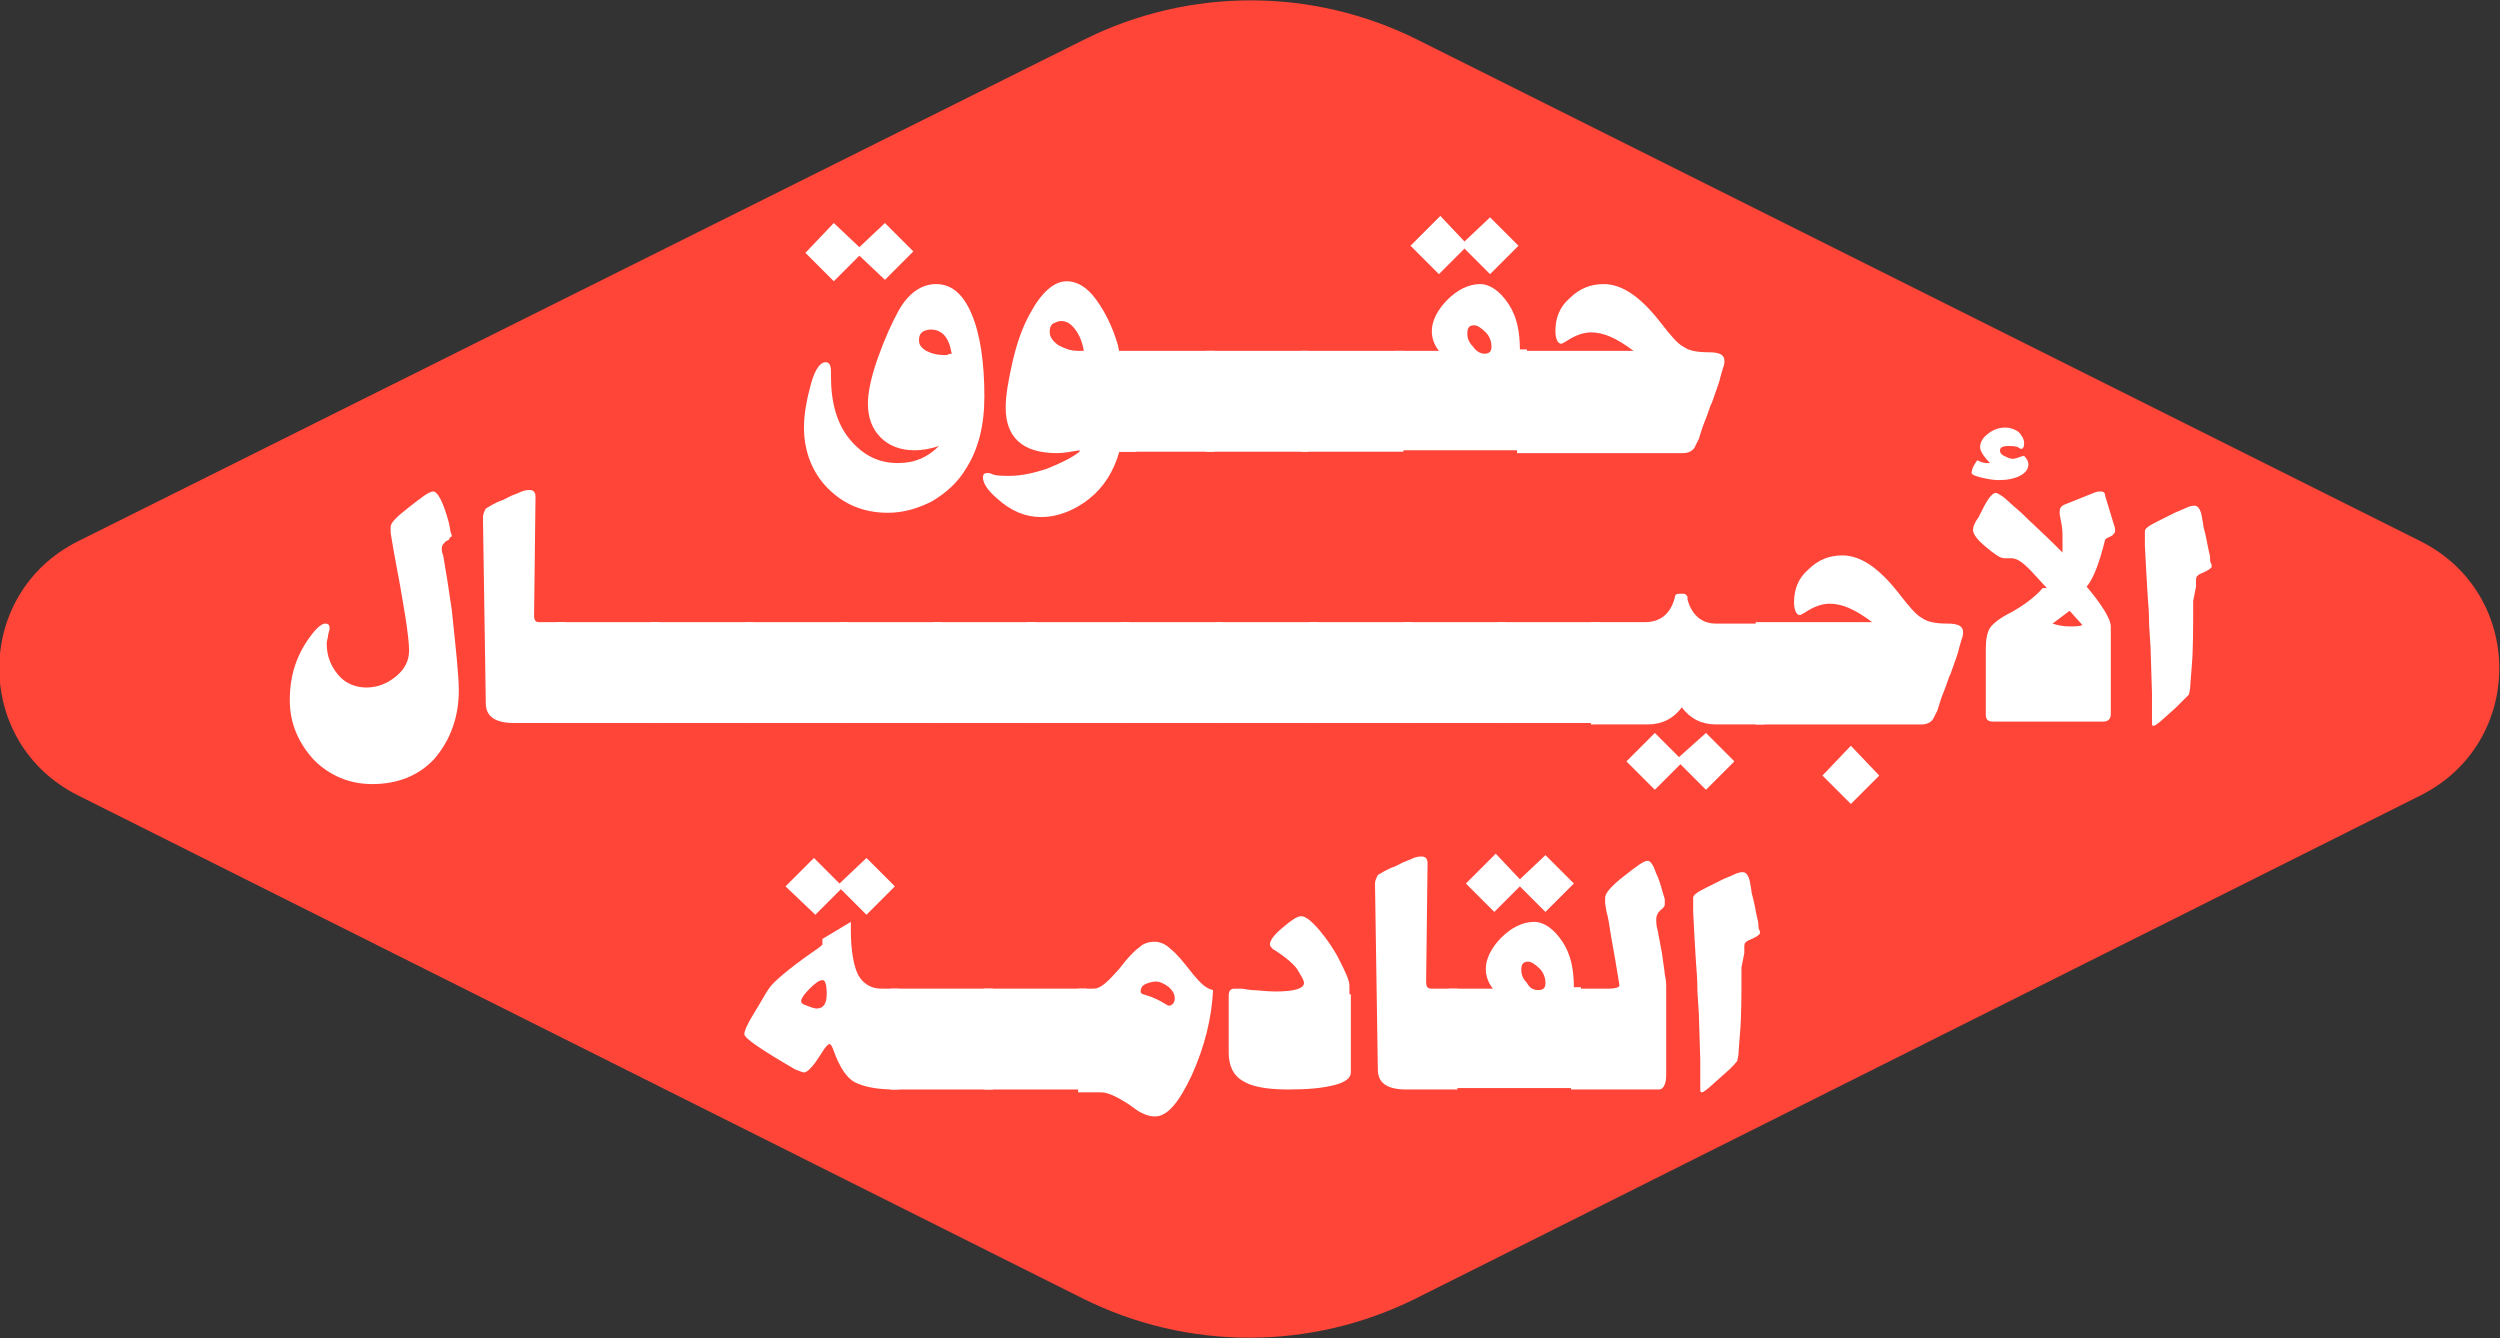 <!-- Generator: Adobe Illustrator 23.1.1, SVG Export Plug-In  -->
<svg version="1.1" xmlns="http://www.w3.org/2000/svg" xmlns:xlink="http://www.w3.org/1999/xlink" x="0px" y="0px" width="176px"
	 height="94.2px" viewBox="0 0 176 94.2" style="enable-background:new 0 0 176 94.2;" xml:space="preserve">
<rect x="0" y="0" width="176" height="94.2" fill="#333333" stroke="none"/>
<style type="text/css">
	.st0{fill:#FF4438;}
	.st1{fill:#FFFFFF;}
</style>
<defs>
</defs>
<g id="XMLID_1_">
	<path id="XMLID_142_" class="st0" d="M76.3,2.8L5.5,38.1c-7.4,3.7-7.4,14.2,0,17.9l70.7,35.4c7.4,3.7,16.1,3.7,23.5,0l70.7-35.4
		c7.4-3.7,7.4-14.2,0-17.9L99.8,2.8C92.4-0.9,83.7-0.9,76.3,2.8z"/>
	<g id="XMLID_2_">
		<path id="XMLID_79_" class="st1" d="M58.7,15.7l1.8,1.7l1.8-1.7l2,2l-2,2L60.5,18l-1.8,1.8l-2-2L58.7,15.7z M66.1,31.4L66.1,31.4
			c-0.6,0.2-1.2,0.3-1.7,0.3c-1,0-1.8-0.3-2.4-0.9c-0.6-0.6-0.9-1.4-0.9-2.4c0-0.7,0.2-1.8,0.7-3.2c0.5-1.4,1-2.5,1.5-3.4
			c0.7-1.2,1.6-1.8,2.6-1.8c1.1,0,1.9,0.7,2.5,2.1c0.6,1.4,0.9,3.4,0.9,5.8c0,2-0.4,3.7-1.3,5.1c-0.6,1-1.4,1.7-2.4,2.3
			c-1,0.5-2,0.8-3.1,0.8c-1.7,0-3.1-0.6-4.2-1.7c-1.1-1.1-1.7-2.6-1.7-4.3c0-1,0.2-2,0.5-3.1s0.7-1.5,1-1.5c0.3,0,0.4,0.2,0.4,0.7
			v0.3c0,1.8,0.4,3.3,1.3,4.4c0.9,1.1,2,1.7,3.4,1.7C64.4,32.6,65.3,32.2,66.1,31.4z M67,24.9c-0.2-1.2-0.7-1.7-1.5-1.7
			c-0.2,0-0.5,0.1-0.6,0.2c-0.2,0.2-0.2,0.4-0.2,0.6c0,0.3,0.2,0.5,0.5,0.7c0.4,0.2,0.8,0.3,1.4,0.3C66.7,25,66.8,24.9,67,24.9z"/>
		<path id="XMLID_76_" class="st1" d="M80,24.7v7.1h-1.2c-0.4,1.4-1.1,2.5-2.1,3.3s-2.2,1.3-3.4,1.3c-1.1,0-2.1-0.4-3.1-1.3
			c-0.7-0.6-1-1.1-1-1.5c0-0.2,0.1-0.3,0.3-0.3c0.1,0,0.2,0,0.4,0.1c0.3,0.1,0.7,0.1,1.2,0.1c0.8,0,1.7-0.2,2.6-0.5
			c1-0.4,1.8-0.8,2.3-1.2l0-0.1c-0.6,0.1-1.1,0.2-1.6,0.2c-2.4,0-3.6-1.1-3.6-3.2c0-0.9,0.2-2,0.5-3.3s0.7-2.4,1.2-3.3
			c0.8-1.5,1.7-2.3,2.6-2.3c0.7,0,1.4,0.4,2,1.2c0.6,0.8,1.2,1.9,1.6,3.3l0.1,0.5H80z M76.3,24.7c-0.1-0.6-0.3-1.1-0.6-1.5
			c-0.3-0.4-0.6-0.6-1-0.6c-0.2,0-0.4,0.1-0.6,0.2c-0.2,0.2-0.2,0.4-0.2,0.6c0,0.3,0.2,0.6,0.6,0.9c0.4,0.2,0.8,0.4,1.4,0.4
			C76,24.7,76.2,24.7,76.3,24.7z"/>
		<path id="XMLID_74_" class="st1" d="M78.3,31.8v-7.1h7.2v7.1H78.3z"/>
		<path id="XMLID_72_" class="st1" d="M84.9,31.8v-7.1h7.2v7.1H84.9z"/>
		<path id="XMLID_70_" class="st1" d="M91.6,31.8v-7.1h7.2v7.1H91.6z"/>
		<path id="XMLID_66_" class="st1" d="M98.2,31.8v-7.1h3.1c-0.4-0.5-0.5-1-0.5-1.4c0-0.7,0.4-1.5,1.1-2.2c0.7-0.7,1.5-1.1,2.3-1.1
			c0.7,0,1.4,0.5,2,1.4c0.6,0.9,0.8,2,0.8,3.2h0.5v7.1H98.2z M101.4,15.2l1.7,1.8l1.8-1.7l2,2l-2,2l-1.8-1.8l-1.8,1.8l-2-2
			L101.4,15.2z M104.5,24.9c0.4,0,0.5-0.2,0.5-0.5c0-0.3-0.1-0.7-0.4-1c-0.3-0.3-0.6-0.5-0.8-0.5c-0.4,0-0.5,0.2-0.5,0.6
			c0,0.3,0.1,0.6,0.4,0.9C103.9,24.7,104.2,24.9,104.5,24.9z"/>
		<path id="XMLID_64_" class="st1" d="M106.8,31.8v-7.1h8.2v0c-1.2-0.9-2.1-1.3-3-1.3c-0.5,0-1.1,0.2-1.7,0.6
			c-0.2,0.1-0.3,0.2-0.4,0.2c-0.2,0-0.4-0.3-0.4-0.9c0-0.9,0.3-1.7,1-2.3c0.7-0.7,1.5-1,2.4-1c1.3,0,2.6,0.9,4,2.7
			c0.7,0.9,1.2,1.5,1.6,1.7c0.4,0.3,1,0.4,1.8,0.4c0.8,0,1.1,0.2,1.1,0.6c0,0.1,0,0.3-0.1,0.5l-0.2,0.7c0,0.1-0.2,0.7-0.6,1.8
			c-0.1,0.1-0.2,0.6-0.5,1.3c-0.2,0.5-0.3,0.9-0.4,1.2l-0.3,0.6c-0.1,0.2-0.4,0.4-0.8,0.4H106.8z"/>
		<path id="XMLID_62_" class="st1" d="M32.3,48.6c0,1.9-0.6,3.5-1.7,4.8c-1.1,1.2-2.6,1.8-4.4,1.8c-1.6,0-3-0.6-4.1-1.7
			c-1.1-1.2-1.7-2.6-1.7-4.2c0-1.8,0.5-3.3,1.6-4.7c0.4-0.5,0.7-0.7,0.9-0.7c0.2,0,0.3,0.1,0.3,0.3c0,0,0,0.1,0,0.1l-0.1,0.4
			c0,0.2-0.1,0.4-0.1,0.6c0,0.9,0.3,1.6,0.8,2.2c0.5,0.6,1.2,0.9,2,0.9c0.8,0,1.5-0.3,2.1-0.8s0.9-1.1,0.9-1.8c0-1-0.4-3.4-1.1-7.1
			l-0.2-1.2c0-0.2,0-0.3,0-0.4c0-0.3,0.4-0.7,1.3-1.4s1.4-1.1,1.7-1.1c0.3,0,0.7,0.7,1.1,2.2l0.1,0.5c0,0.2,0.1,0.3,0.1,0.4
			c0,0.1,0,0.1-0.1,0.1L31.6,38l-0.2,0.1c-0.2,0.2-0.3,0.3-0.3,0.5c0,0.1,0,0.3,0.1,0.5l0.3,1.8l0.3,2
			C32.1,45.7,32.3,47.6,32.3,48.6z"/>
		<path id="XMLID_60_" class="st1" d="M39.8,43.8v7.1h-3.6c-1.4,0-2-0.5-2-1.4l-0.2-13.1c0-0.2,0.1-0.4,0.2-0.6
			c0.2-0.1,0.6-0.4,1.2-0.6l0.6-0.3l0.5-0.2c0.4-0.2,0.6-0.2,0.8-0.2c0.3,0,0.4,0.2,0.4,0.5l-0.1,8.3c0,0.4,0.1,0.5,0.4,0.5H39.8z"
			/>
		<path id="XMLID_58_" class="st1" d="M39.2,50.9v-7.1h7.2v7.1H39.2z"/>
		<path id="XMLID_56_" class="st1" d="M45.8,50.9v-7.1H53v7.1H45.8z"/>
		<path id="XMLID_54_" class="st1" d="M52.5,50.9v-7.1h7.2v7.1H52.5z"/>
		<path id="XMLID_52_" class="st1" d="M59.1,50.9v-7.1h7.2v7.1H59.1z"/>
		<path id="XMLID_50_" class="st1" d="M65.7,50.9v-7.1h7.2v7.1H65.7z"/>
		<path id="XMLID_48_" class="st1" d="M72.3,50.9v-7.1h7.2v7.1H72.3z"/>
		<path id="XMLID_46_" class="st1" d="M78.9,50.9v-7.1h7.2v7.1H78.9z"/>
		<path id="XMLID_44_" class="st1" d="M85.6,50.9v-7.1h7.2v7.1H85.6z"/>
		<path id="XMLID_42_" class="st1" d="M92.2,50.9v-7.1h7.2v7.1H92.2z"/>
		<path id="XMLID_40_" class="st1" d="M98.8,50.9v-7.1h7.2v7.1H98.8z"/>
		<path id="XMLID_38_" class="st1" d="M105.4,50.9v-7.1h7.2v7.1H105.4z"/>
		<path id="XMLID_35_" class="st1" d="M112,43.8h3.8c1.1,0,1.8-0.6,2.1-1.7c0-0.2,0.1-0.3,0.3-0.3l0.1,0l0.2,0
			c0.2,0,0.2,0.1,0.3,0.2l0,0.2c0.3,1.1,1,1.7,2,1.7h3.4v7.1h-3.4c-1,0-1.8-0.4-2.4-1.2c-0.6,0.8-1.4,1.2-2.4,1.2H112V43.8z
			 M120.1,51.6l2,2l-2,2l-1.8-1.8l-1.8,1.8l-2-2l2-2l1.7,1.7L120.1,51.6z"/>
		<path id="XMLID_32_" class="st1" d="M123.6,50.9v-7.1h8.2v0c-1.2-0.9-2.1-1.3-3-1.3c-0.5,0-1.1,0.2-1.7,0.6
			c-0.2,0.1-0.3,0.2-0.4,0.2c-0.2,0-0.4-0.3-0.4-0.9c0-0.9,0.3-1.7,1-2.3c0.7-0.7,1.5-1,2.4-1c1.3,0,2.6,0.9,4,2.7
			c0.7,0.9,1.2,1.5,1.6,1.7c0.4,0.3,1,0.4,1.8,0.4c0.8,0,1.1,0.2,1.1,0.6c0,0.1,0,0.3-0.1,0.5l-0.2,0.7c0,0.1-0.2,0.7-0.6,1.8
			c-0.1,0.1-0.2,0.6-0.5,1.3c-0.2,0.5-0.3,0.9-0.4,1.2l-0.3,0.6c-0.1,0.2-0.4,0.4-0.8,0.4H123.6z M130.3,52.5l2,2.1l-2,2l-2-2
			L130.3,52.5z"/>
		<path id="XMLID_28_" class="st1" d="M139.2,32.4c0.2,0.1,0.4,0.2,0.7,0.2c0,0,0.1,0,0.2,0c-0.5-0.5-0.7-0.9-0.7-1.1
			c0-0.4,0.2-0.7,0.6-1c0.4-0.3,0.8-0.4,1.2-0.4c0.3,0,0.6,0.1,0.9,0.3c0.2,0.2,0.4,0.5,0.4,0.8c0,0.3-0.1,0.4-0.2,0.4
			c0,0-0.1,0-0.2-0.1c-0.2-0.1-0.5-0.1-0.7-0.1c-0.4,0-0.6,0.1-0.6,0.3c0,0.2,0.1,0.3,0.3,0.4s0.4,0.2,0.6,0.2
			c0.2,0,0.4-0.1,0.7-0.2c0,0,0,0,0.1,0c0.2,0.2,0.3,0.4,0.3,0.6c0,0.3-0.2,0.6-0.6,0.8c-0.4,0.2-0.9,0.3-1.5,0.3
			c-0.4,0-0.9-0.1-1.3-0.2c-0.4-0.1-0.6-0.2-0.6-0.3v0C138.8,33.1,138.9,32.8,139.2,32.4z M144.1,41.4l-1.2-1.3
			c-0.5-0.5-0.9-0.8-1.3-0.8c-0.1,0-0.2,0-0.3,0c-0.1,0-0.1,0-0.2,0c-0.3,0-0.7-0.3-1.3-0.8c-0.6-0.5-0.9-0.9-0.9-1.2
			c0-0.2,0.1-0.5,0.4-0.9l0.3-0.6c0.4-0.8,0.7-1.1,0.9-1.1c0.1,0,0.5,0.2,1,0.7l0.8,0.7c0.7,0.7,1.5,1.4,2.3,2.2
			c0.2,0.2,0.4,0.4,0.6,0.6c0-0.1,0-0.2,0-0.2l0-0.5c0-0.2,0-0.4,0-0.6c0-0.4-0.1-0.9-0.2-1.4c0-0.1,0-0.2,0-0.2
			c0-0.2,0.1-0.4,0.4-0.5l2-0.8c0.2-0.1,0.4-0.1,0.5-0.1c0.2,0,0.3,0.1,0.3,0.3l0.7,2.3c0,0.1,0,0.1,0,0.2c0,0.1-0.1,0.2-0.2,0.3
			l-0.4,0.2c0,0,0,0-0.1,0.1c-0.4,1.6-0.8,2.7-1.3,3.3c1.1,1.3,1.7,2.3,1.7,2.8v6.2c0,0.3-0.2,0.5-0.5,0.5h-7.8
			c-0.4,0-0.5-0.2-0.5-0.5v-4.6c0-0.7,0.1-1.2,0.3-1.5s0.7-0.7,1.5-1.1c0.9-0.5,1.7-1.1,2.2-1.7L144.1,41.4z M145.7,43l-1.2,0.9
			c0.3,0.1,0.7,0.2,1.2,0.2c0.4,0,0.7,0,0.9-0.1L145.7,43z"/>
		<path id="XMLID_26_" class="st1" d="M154.4,42.3c0,2,0,3.5-0.1,4.6l-0.1,1.3c0,0.4-0.1,0.6-0.1,0.7c-0.1,0.1-0.4,0.4-0.9,0.9
			c-0.9,0.8-1.4,1.3-1.6,1.3c-0.1,0-0.1-0.1-0.1-0.2l0-0.2c0-0.1,0-0.3,0-0.4l0-0.6l0-0.9l-0.1-3.2l-0.1-1.6c0-0.2,0-0.9-0.1-2
			l-0.1-1.7l-0.1-1.9l0-0.5c0-0.2,0-0.3,0-0.3c0-0.1,0-0.2,0-0.2c0-0.2,0.3-0.4,0.9-0.7l1.2-0.6l0.7-0.3c0.4-0.2,0.6-0.2,0.7-0.2
			c0.2,0,0.4,0.2,0.5,0.7l0.1,0.6c0,0.2,0.1,0.4,0.2,0.9l0.2,1c0.1,0.3,0.1,0.6,0.1,0.7c0,0.1,0.1,0.2,0.1,0.3c0,0.1,0,0.1,0,0.1
			c0,0.1-0.3,0.3-0.8,0.5c-0.2,0.1-0.3,0.2-0.3,0.4l0,0.5L154.4,42.3z"/>
		<path id="XMLID_22_" class="st1" d="M63.3,69.6v7.1H63c-1.3,0-2.2-0.2-2.8-0.5s-1.1-1.1-1.5-2.2c-0.1-0.3-0.2-0.5-0.3-0.5
			s-0.3,0.2-0.6,0.7l-0.2,0.3l-0.2,0.3c-0.3,0.4-0.6,0.7-0.8,0.7c-0.1,0-0.3-0.1-0.6-0.2c-2.4-1.4-3.6-2.2-3.6-2.5
			c0-0.2,0.2-0.7,0.7-1.5s0.8-1.4,1.1-1.8c0.3-0.4,1.2-1.2,2.9-2.4c0.3-0.2,0.6-0.4,0.8-0.6v-0.4l2-1.2v0.6c0,1.4,0.2,2.5,0.5,3.1
			c0.3,0.6,0.9,1,1.6,1L63.3,69.6z M61,60.4l2,2l-2,2l-1.8-1.8l-1.8,1.8l-2.1-2l2-2l1.8,1.8L61,60.4z M58.2,70c0-0.7-0.1-1-0.3-1
			c-0.2,0-0.5,0.2-0.9,0.6c-0.4,0.4-0.6,0.7-0.6,0.9c0,0.1,0.1,0.2,0.4,0.3c0.3,0.1,0.5,0.2,0.7,0.2C58,71,58.2,70.6,58.2,70z"/>
		<path id="XMLID_20_" class="st1" d="M62.7,76.7v-7.1h7.2v7.1H62.7z"/>
		<path id="XMLID_18_" class="st1" d="M69.3,76.7v-7.1h7.2v7.1H69.3z"/>
		<path id="XMLID_15_" class="st1" d="M75.9,76.7v-7.1h1.1c0.5,0,1-0.5,1.8-1.4c0.6-0.8,1.1-1.3,1.4-1.5c0.3-0.3,0.7-0.4,1.1-0.4
			c0.4,0,0.8,0.2,1.1,0.5c0.4,0.3,0.9,0.9,1.6,1.8c0.5,0.6,0.9,1,1.4,1.1c-0.1,2-0.6,4-1.5,6c-0.9,1.9-1.7,2.9-2.6,2.9
			c-0.3,0-0.7-0.1-1.2-0.4l-0.7-0.5c-0.8-0.5-1.4-0.8-1.9-0.8H75.9z M81.4,69.1c-0.3,0-0.6,0.1-0.8,0.2s-0.3,0.3-0.3,0.5
			c0,0.1,0.1,0.2,0.2,0.2l0.3,0.1l0.3,0.1c0.2,0.1,0.5,0.2,0.8,0.4c0.2,0.1,0.3,0.2,0.4,0.2c0.2,0,0.4-0.2,0.4-0.5
			c0-0.3-0.1-0.5-0.4-0.8C81.9,69.2,81.6,69.1,81.4,69.1z"/>
		<path id="XMLID_13_" class="st1" d="M95.1,70v5.5c0,0.4-0.4,0.7-1.2,0.9c-0.8,0.2-1.8,0.3-3.2,0.3c-1.5,0-2.6-0.2-3.2-0.6
			c-0.7-0.4-1-1.1-1-2v-4c0-0.3,0.1-0.5,0.4-0.5c0.1,0,0.1,0,0.2,0l0.3,0l0.7,0.1c0.4,0,1,0.1,1.7,0.1c1.3,0,2-0.2,2-0.6
			c0-0.2-0.2-0.5-0.5-1c-0.3-0.4-0.7-0.7-1.1-1l-0.3-0.2c-0.1-0.1-0.2-0.1-0.3-0.2c-0.1-0.1-0.2-0.2-0.2-0.3c0-0.3,0.3-0.7,0.9-1.2
			s1-0.8,1.3-0.8c0.3,0,0.7,0.3,1.3,1c0.5,0.6,1,1.3,1.4,2.1c0.4,0.8,0.7,1.4,0.7,1.8V70z"/>
		<path id="XMLID_11_" class="st1" d="M102.6,69.6v7.1h-3.6c-1.4,0-2-0.5-2-1.4l-0.2-13.1c0-0.2,0.1-0.4,0.2-0.6
			c0.2-0.1,0.6-0.4,1.2-0.6l0.6-0.3l0.5-0.2c0.4-0.2,0.6-0.2,0.8-0.2c0.3,0,0.4,0.2,0.4,0.5l-0.1,8.3c0,0.4,0.1,0.5,0.4,0.5H102.6z"
			/>
		<path id="XMLID_7_" class="st1" d="M102,76.7v-7.1h3.1c-0.4-0.5-0.5-1-0.5-1.4c0-0.7,0.4-1.5,1.1-2.2s1.5-1.1,2.3-1.1
			c0.7,0,1.4,0.5,2,1.4c0.6,0.9,0.8,2,0.8,3.2h0.5v7.1H102z M105.3,60.1l1.7,1.8l1.8-1.7l2,2l-2,2l-1.8-1.8l-1.8,1.8l-2-2
			L105.3,60.1z M108.3,69.7c0.4,0,0.5-0.2,0.5-0.5c0-0.3-0.1-0.7-0.4-1s-0.6-0.5-0.8-0.5c-0.4,0-0.5,0.2-0.5,0.6
			c0,0.3,0.1,0.6,0.4,0.9C107.7,69.6,108,69.7,108.3,69.7z"/>
		<path id="XMLID_5_" class="st1" d="M110.6,76.7v-7.1h2.7c0.4,0,0.7-0.1,0.7-0.2c0,0,0-0.1,0-0.1l-0.3-1.8l-0.3-1.7
			c-0.1-0.7-0.2-1.3-0.3-1.6l-0.1-0.6c0-0.2,0-0.3,0-0.4c0-0.3,0.4-0.8,1.3-1.5s1.4-1.1,1.7-1.1c0.2,0,0.4,0.3,0.6,0.9
			c0.3,0.6,0.4,1.2,0.6,1.8l0,0.2c0,0.1,0,0.1,0,0.2c0,0.1-0.1,0.2-0.2,0.3c-0.3,0.2-0.4,0.5-0.4,0.7c0,0.2,0,0.5,0.1,0.8
			c0.1,0.5,0.2,1.1,0.3,1.6c0.1,0.8,0.2,1.3,0.2,1.5c0.1,0.4,0.1,0.7,0.1,0.9v6.2c0,0.6-0.2,1-0.5,1H110.6z"/>
		<path id="XMLID_3_" class="st1" d="M122.6,68.1c0,2,0,3.5-0.1,4.6l-0.1,1.3c0,0.4-0.1,0.6-0.1,0.7c-0.1,0.1-0.3,0.4-0.9,0.9
			c-0.9,0.8-1.4,1.3-1.6,1.3c-0.1,0-0.1-0.1-0.1-0.2l0-0.2c0-0.1,0-0.3,0-0.4l0-0.6l0-0.9l-0.1-3.2l-0.1-1.6c0-0.2,0-0.9-0.1-2
			l-0.1-1.7l-0.1-1.9l0-0.5c0-0.2,0-0.3,0-0.3c0-0.1,0-0.2,0-0.2c0-0.2,0.3-0.4,0.9-0.7l1.2-0.6l0.7-0.3c0.4-0.2,0.6-0.2,0.7-0.2
			c0.2,0,0.4,0.2,0.5,0.7l0.1,0.6c0,0.2,0.1,0.4,0.2,0.9l0.2,1c0.1,0.3,0.1,0.6,0.1,0.7c0,0.1,0.1,0.2,0.1,0.3c0,0.1,0,0.1,0,0.1
			c0,0.1-0.3,0.3-0.8,0.5c-0.2,0.1-0.3,0.2-0.3,0.4l0,0.5L122.6,68.1z"/>
	</g>
</g>
</svg>
